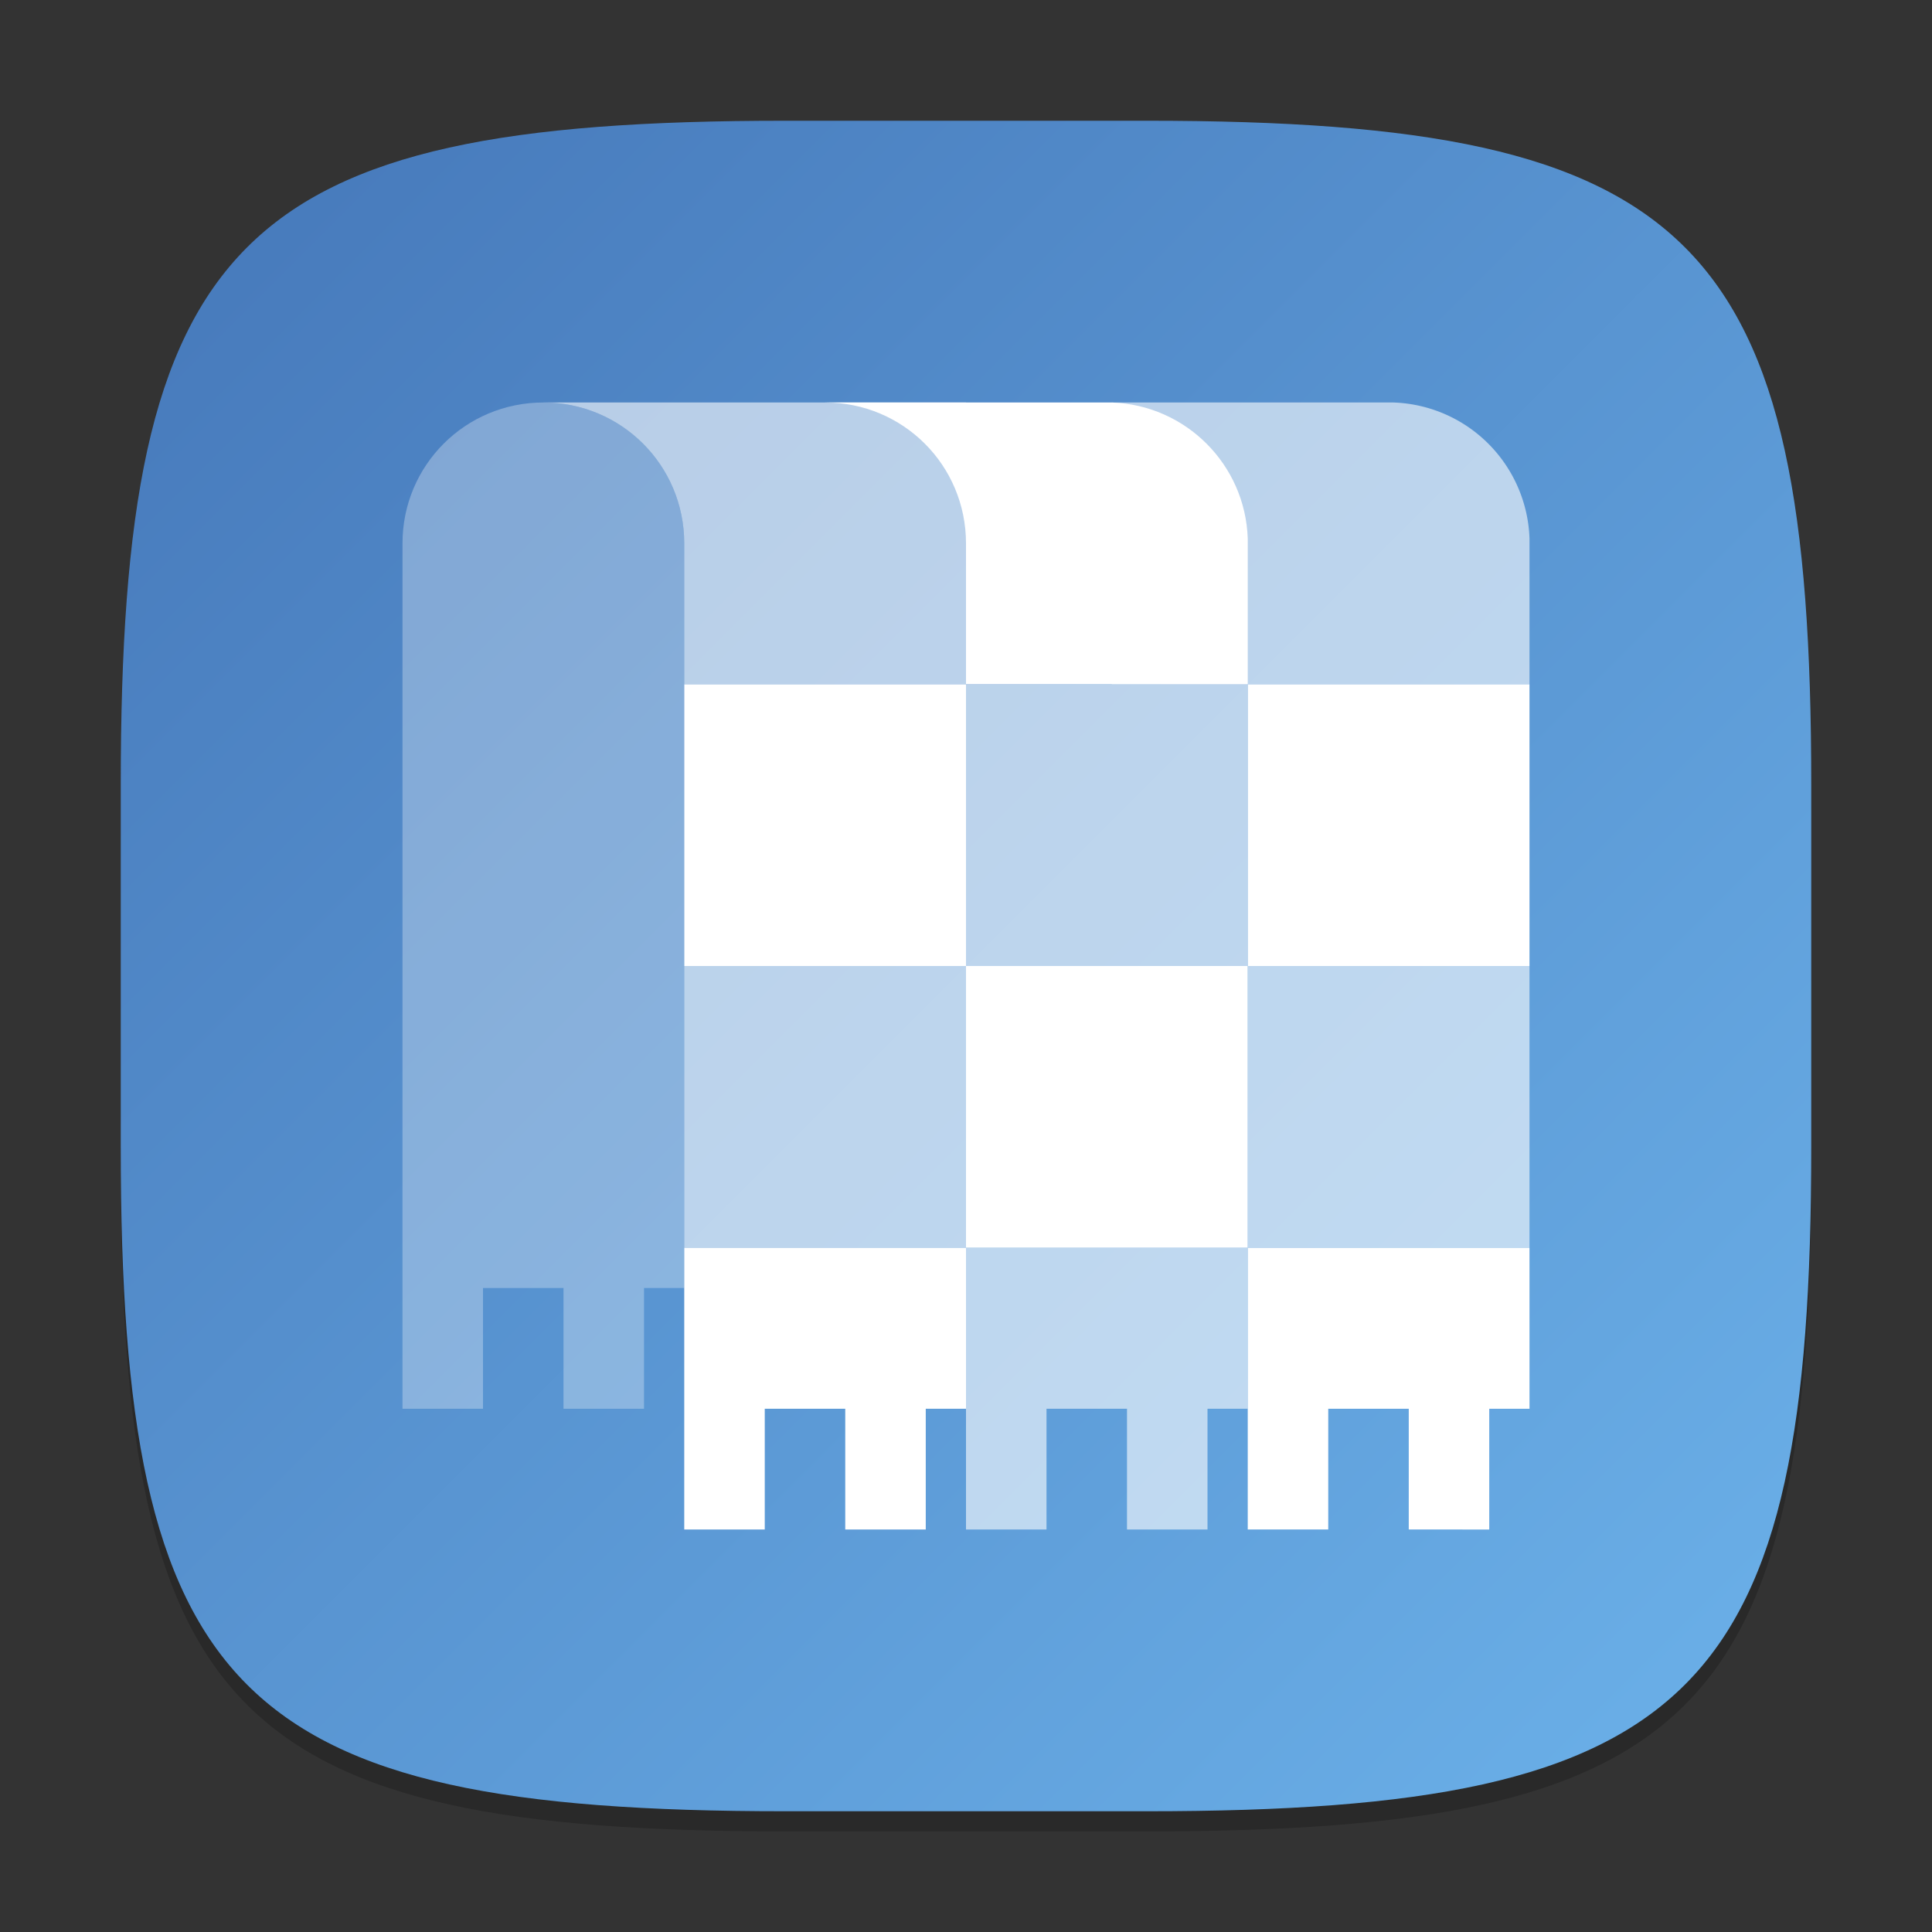<?xml version="1.0" encoding="UTF-8" standalone="no"?>
<!-- Created with Inkscape (http://www.inkscape.org/) -->

<svg
   width="96"
   height="96"
   viewBox="0 0 96 96"
   version="1.1"
   id="svg5"
   inkscape:version="1.2.2 (1:1.2.2+202305151914+b0a8486541)"
   sodipodi:docname="com.rafaelmardojai.Blanket.svg"
   xmlns:inkscape="http://www.inkscape.org/namespaces/inkscape"
   xmlns:sodipodi="http://sodipodi.sourceforge.net/DTD/sodipodi-0.dtd"
   xmlns:xlink="http://www.w3.org/1999/xlink"
   xmlns="http://www.w3.org/2000/svg"
   xmlns:svg="http://www.w3.org/2000/svg">
  <rect x="0" y="0" width="96" height="96" fill="#333333" stroke="none"/>
  <sodipodi:namedview
     id="namedview7"
     pagecolor="#ffffff"
     bordercolor="#000000"
     borderopacity="0.25"
     inkscape:showpageshadow="2"
     inkscape:pageopacity="0.0"
     inkscape:pagecheckerboard="0"
     inkscape:deskcolor="#d1d1d1"
     inkscape:document-units="px"
     showgrid="false"
     inkscape:zoom="8.4375"
     inkscape:cx="47.940741"
     inkscape:cy="48"
     inkscape:window-width="1920"
     inkscape:window-height="1012"
     inkscape:window-x="0"
     inkscape:window-y="0"
     inkscape:window-maximized="1"
     inkscape:current-layer="svg5"
     showguides="false" />
  <defs
     id="defs2">
    <linearGradient
       inkscape:collect="always"
       xlink:href="#linearGradient1619"
       id="linearGradient3500"
       x1="2"
       y1="2"
       x2="30"
       y2="30"
       gradientUnits="userSpaceOnUse"
       gradientTransform="scale(3)" />
    <linearGradient
       inkscape:collect="always"
       id="linearGradient1619">
      <stop
         style="stop-color:#4577b9;stop-opacity:1;"
         offset="0"
         id="stop1615" />
      <stop
         style="stop-color:#6cb2ea;stop-opacity:1;"
         offset="1"
         id="stop1617" />
    </linearGradient>
  </defs>
  <path
     d="M 39,7 C 11.696,7 6,12.819 6,40 v 18 c 0,27.181 5.696,33 33,33 H 57 C 84.304,91 90,85.181 90,58 V 40 C 90,12.819 84.304,7 57,7"
     style="opacity:0.2;fill:#000000;stroke-width:3;stroke-linecap:round;stroke-linejoin:round"
     id="path563" />
  <path
     id="path530"
     style="fill:url(#linearGradient3500);fill-opacity:1;stroke-width:3;stroke-linecap:round;stroke-linejoin:round"
     d="M 39,6 C 11.696,6 6,11.819 6,39 v 18 c 0,27.181 5.696,33 33,33 H 57 C 84.304,90 90,84.181 90,57 V 39 C 90,11.819 84.304,6 57,6 Z" />
  <rect
     style="fill:#ffffff;stroke-width:7;stroke-linecap:square;stroke-linejoin:round"
     id="rect688"
     width="14"
     height="14"
     x="34"
     y="34" />
  <rect
     style="fill:#ffffff;stroke-width:7;stroke-linecap:square;stroke-linejoin:round"
     id="rect765"
     width="14"
     height="14"
     x="48"
     y="48" />
  <rect
     style="fill:#ffffff;stroke-width:7;stroke-linecap:square;stroke-linejoin:round"
     id="rect767"
     width="14"
     height="14"
     x="62"
     y="34" />
  <path
     id="rect773"
     style="fill:#ffffff;stroke-width:7;stroke-linecap:square;stroke-linejoin:round"
     d="m 41,20 c 3.878,0 7,3.122 7,7 v 7 h 14 V 26.754 C 61.873,23.078 58.922,20.127 55.246,20 Z"
     sodipodi:nodetypes="csccccc" />
  <path
     id="rect860"
     style="opacity:0.6;fill:#ffffff;stroke-width:7;stroke-linecap:square;stroke-linejoin:round"
     d="m 27,20 c 3.878,0 7,3.122 7,7 v 7 H 48 V 20 H 34 Z" />
  <path
     id="rect876"
     style="opacity:0.6;fill:#ffffff;stroke-width:7;stroke-linecap:square;stroke-linejoin:round"
     d="M 55.246,20 V 34 H 76 V 26.754 A 7,7 0 0 0 69.246,20 Z" />
  <path
     id="rect892"
     style="opacity:0.3;fill:#ffffff;stroke-width:7;stroke-linecap:square;stroke-linejoin:round"
     d="m 27,20 c -3.878,0 -7,3.122 -7,7 v 43 h 4 v -6 h 4 v 6 h 4 v -6 h 2 V 27 c 0,-3.878 -3.122,-7 -7,-7 z"
     sodipodi:nodetypes="ssccccccccss" />
  <path
     id="rect991"
     style="fill:#ffffff;stroke-width:7;stroke-linecap:square;stroke-linejoin:round"
     d="m 34,62 v 14 h 4 v -6 h 4 v 6 h 4 v -6 h 2 v -8 z"
     sodipodi:nodetypes="ccccccccccc" />
  <path
     id="rect996"
     style="opacity:0.6;fill:#ffffff;stroke-width:7;stroke-linecap:square;stroke-linejoin:round"
     d="m 48,62 v 14 h 4 v -6 h 4 v 6 h 4 v -6 h 2 v -8 z"
     sodipodi:nodetypes="ccccccccccc" />
  <path
     id="rect1001"
     style="fill:#ffffff;stroke-width:7;stroke-linecap:square;stroke-linejoin:round"
     d="m 62,62 v 14 h 4 v -6 h 4 v 6 H 74 v -6 h 2 v -8 z"
     sodipodi:nodetypes="ccccccccccc" />
  <rect
     style="opacity:0.6;fill:#ffffff;stroke-width:7;stroke-linecap:square;stroke-linejoin:round"
     id="rect1008"
     width="14"
     height="14"
     x="34"
     y="48" />
  <rect
     style="opacity:0.6;fill:#ffffff;stroke-width:7;stroke-linecap:square;stroke-linejoin:round"
     id="rect1010"
     width="14"
     height="14"
     x="48"
     y="34" />
  <rect
     style="opacity:0.6;fill:#ffffff;stroke-width:7;stroke-linecap:square;stroke-linejoin:round"
     id="rect1012"
     width="14"
     height="14"
     x="62"
     y="48" />
</svg>
